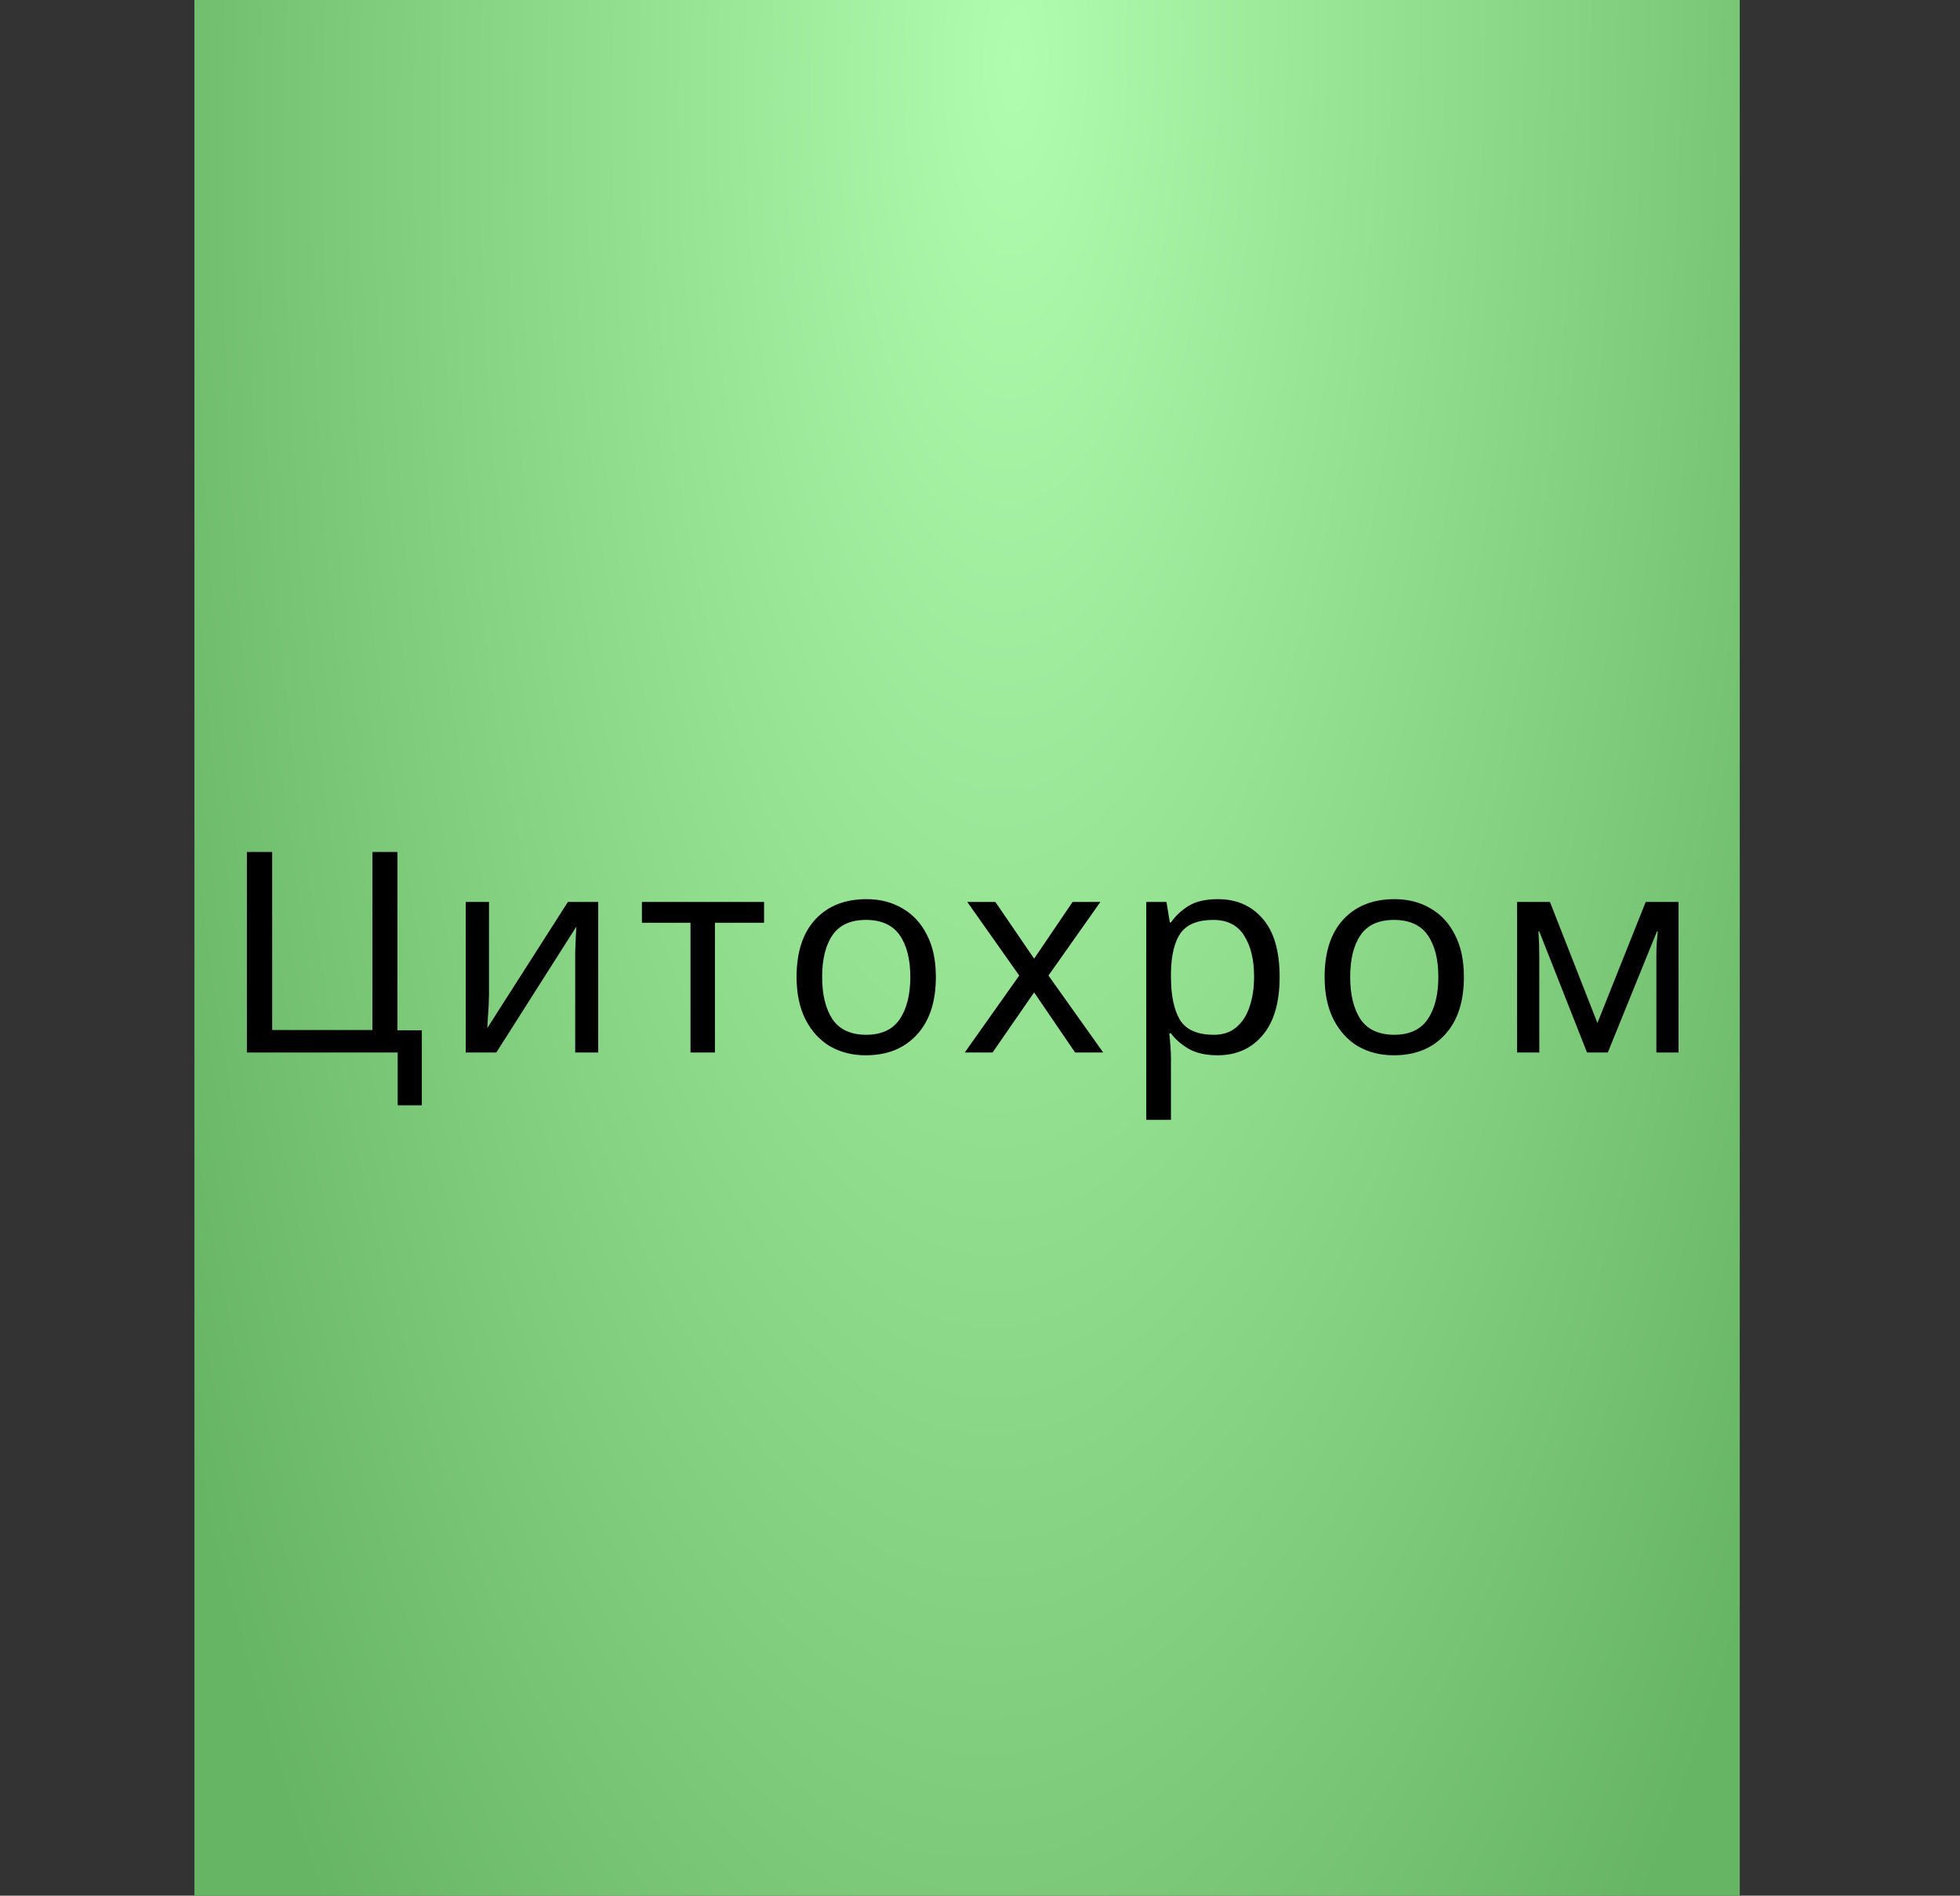 <svg width="91" height="88" viewBox="0 0 91 88" fill="none" xmlns="http://www.w3.org/2000/svg">
<rect x="0" y="0" width="91" height="88" fill="#333333" stroke="none"/>
<rect x="9.026" width="71.748" height="88" fill="url(#paint0_radial_2644_460679)"/>
<path d="M19.585 47.828V51.309H18.464V48.858H11.463L11.463 39.549H12.636L12.636 47.815H17.291V39.549H18.451L18.451 47.828H19.585ZM22.704 46.133C22.704 46.237 22.699 46.394 22.691 46.602C22.682 46.811 22.669 47.02 22.652 47.228C22.643 47.437 22.634 47.602 22.625 47.724L26.367 41.87H27.775L27.775 48.858H26.706L26.706 44.738C26.706 44.599 26.706 44.416 26.706 44.191C26.715 43.965 26.724 43.743 26.732 43.526C26.741 43.3 26.75 43.13 26.758 43.017L23.043 48.858H21.622V41.87H22.704V46.133ZM35.475 42.835H33.193V48.858H32.059L32.059 42.835H29.803V41.87H35.475V42.835ZM43.451 45.351C43.451 46.507 43.155 47.402 42.564 48.036C41.982 48.671 41.191 48.988 40.192 48.988C39.575 48.988 39.023 48.849 38.536 48.571C38.058 48.284 37.68 47.871 37.402 47.333C37.124 46.785 36.984 46.124 36.984 45.351C36.984 44.195 37.276 43.304 37.858 42.678C38.44 42.053 39.231 41.74 40.231 41.74C40.865 41.74 41.422 41.883 41.9 42.17C42.386 42.448 42.764 42.856 43.034 43.395C43.312 43.925 43.451 44.577 43.451 45.351ZM38.171 45.351C38.171 46.176 38.332 46.833 38.653 47.319C38.984 47.797 39.505 48.036 40.218 48.036C40.922 48.036 41.439 47.797 41.769 47.319C42.099 46.833 42.265 46.176 42.265 45.351C42.265 44.525 42.099 43.878 41.769 43.408C41.439 42.939 40.917 42.704 40.205 42.704C39.492 42.704 38.975 42.939 38.653 43.408C38.332 43.878 38.171 44.525 38.171 45.351ZM47.322 45.286L44.91 41.87H46.214L48.013 44.503L49.799 41.87H51.09L48.678 45.286L51.22 48.858H49.916L48.013 46.068L46.084 48.858H44.793L47.322 45.286ZM56.543 41.74C57.404 41.74 58.095 42.039 58.616 42.639C59.146 43.239 59.411 44.143 59.411 45.351C59.411 46.542 59.146 47.446 58.616 48.063C58.095 48.68 57.399 48.988 56.53 48.988C55.991 48.988 55.544 48.888 55.187 48.688C54.84 48.48 54.566 48.241 54.366 47.971H54.288C54.305 48.119 54.323 48.306 54.34 48.532C54.357 48.758 54.366 48.953 54.366 49.119V51.987H53.219V41.87H54.157L54.314 42.822H54.366C54.575 42.517 54.848 42.261 55.187 42.053C55.526 41.844 55.978 41.74 56.543 41.74ZM56.335 42.704C55.622 42.704 55.118 42.904 54.822 43.304C54.535 43.704 54.383 44.312 54.366 45.129V45.351C54.366 46.211 54.505 46.876 54.783 47.346C55.07 47.806 55.596 48.036 56.361 48.036C56.787 48.036 57.134 47.919 57.404 47.684C57.682 47.45 57.886 47.133 58.016 46.733C58.156 46.324 58.225 45.859 58.225 45.338C58.225 44.538 58.069 43.899 57.756 43.421C57.452 42.943 56.978 42.704 56.335 42.704ZM67.967 45.351C67.967 46.507 67.671 47.402 67.08 48.036C66.498 48.671 65.707 48.988 64.707 48.988C64.09 48.988 63.538 48.849 63.052 48.571C62.574 48.284 62.196 47.871 61.918 47.333C61.639 46.785 61.5 46.124 61.5 45.351C61.5 44.195 61.792 43.304 62.374 42.678C62.956 42.053 63.747 41.74 64.747 41.74C65.381 41.74 65.937 41.883 66.415 42.17C66.902 42.448 67.28 42.856 67.55 43.395C67.828 43.925 67.967 44.577 67.967 45.351ZM62.687 45.351C62.687 46.176 62.848 46.833 63.169 47.319C63.499 47.797 64.021 48.036 64.734 48.036C65.438 48.036 65.955 47.797 66.285 47.319C66.615 46.833 66.78 46.176 66.78 45.351C66.78 44.525 66.615 43.878 66.285 43.408C65.955 42.939 65.433 42.704 64.721 42.704C64.008 42.704 63.491 42.939 63.169 43.408C62.848 43.878 62.687 44.525 62.687 45.351ZM77.933 41.87V48.858H76.903V44.399C76.903 44.217 76.908 44.025 76.916 43.825C76.934 43.626 76.951 43.43 76.969 43.239H76.929L74.648 48.858H73.683L71.467 43.239H71.428C71.454 43.63 71.467 44.03 71.467 44.438V48.858L70.437 48.858V41.87H71.962L74.166 47.489L76.408 41.87H77.933Z" fill="black"/>
<defs>
<radialGradient id="paint0_radial_2644_460679" cx="0" cy="0" r="1" gradientUnits="userSpaceOnUse" gradientTransform="translate(47.16 2.822) rotate(91.075) scale(119.157 43.805)">
<stop stop-color="#B1FDAF"/>
<stop offset="1" stop-color="#66B564"/>
</radialGradient>
</defs>
</svg>

